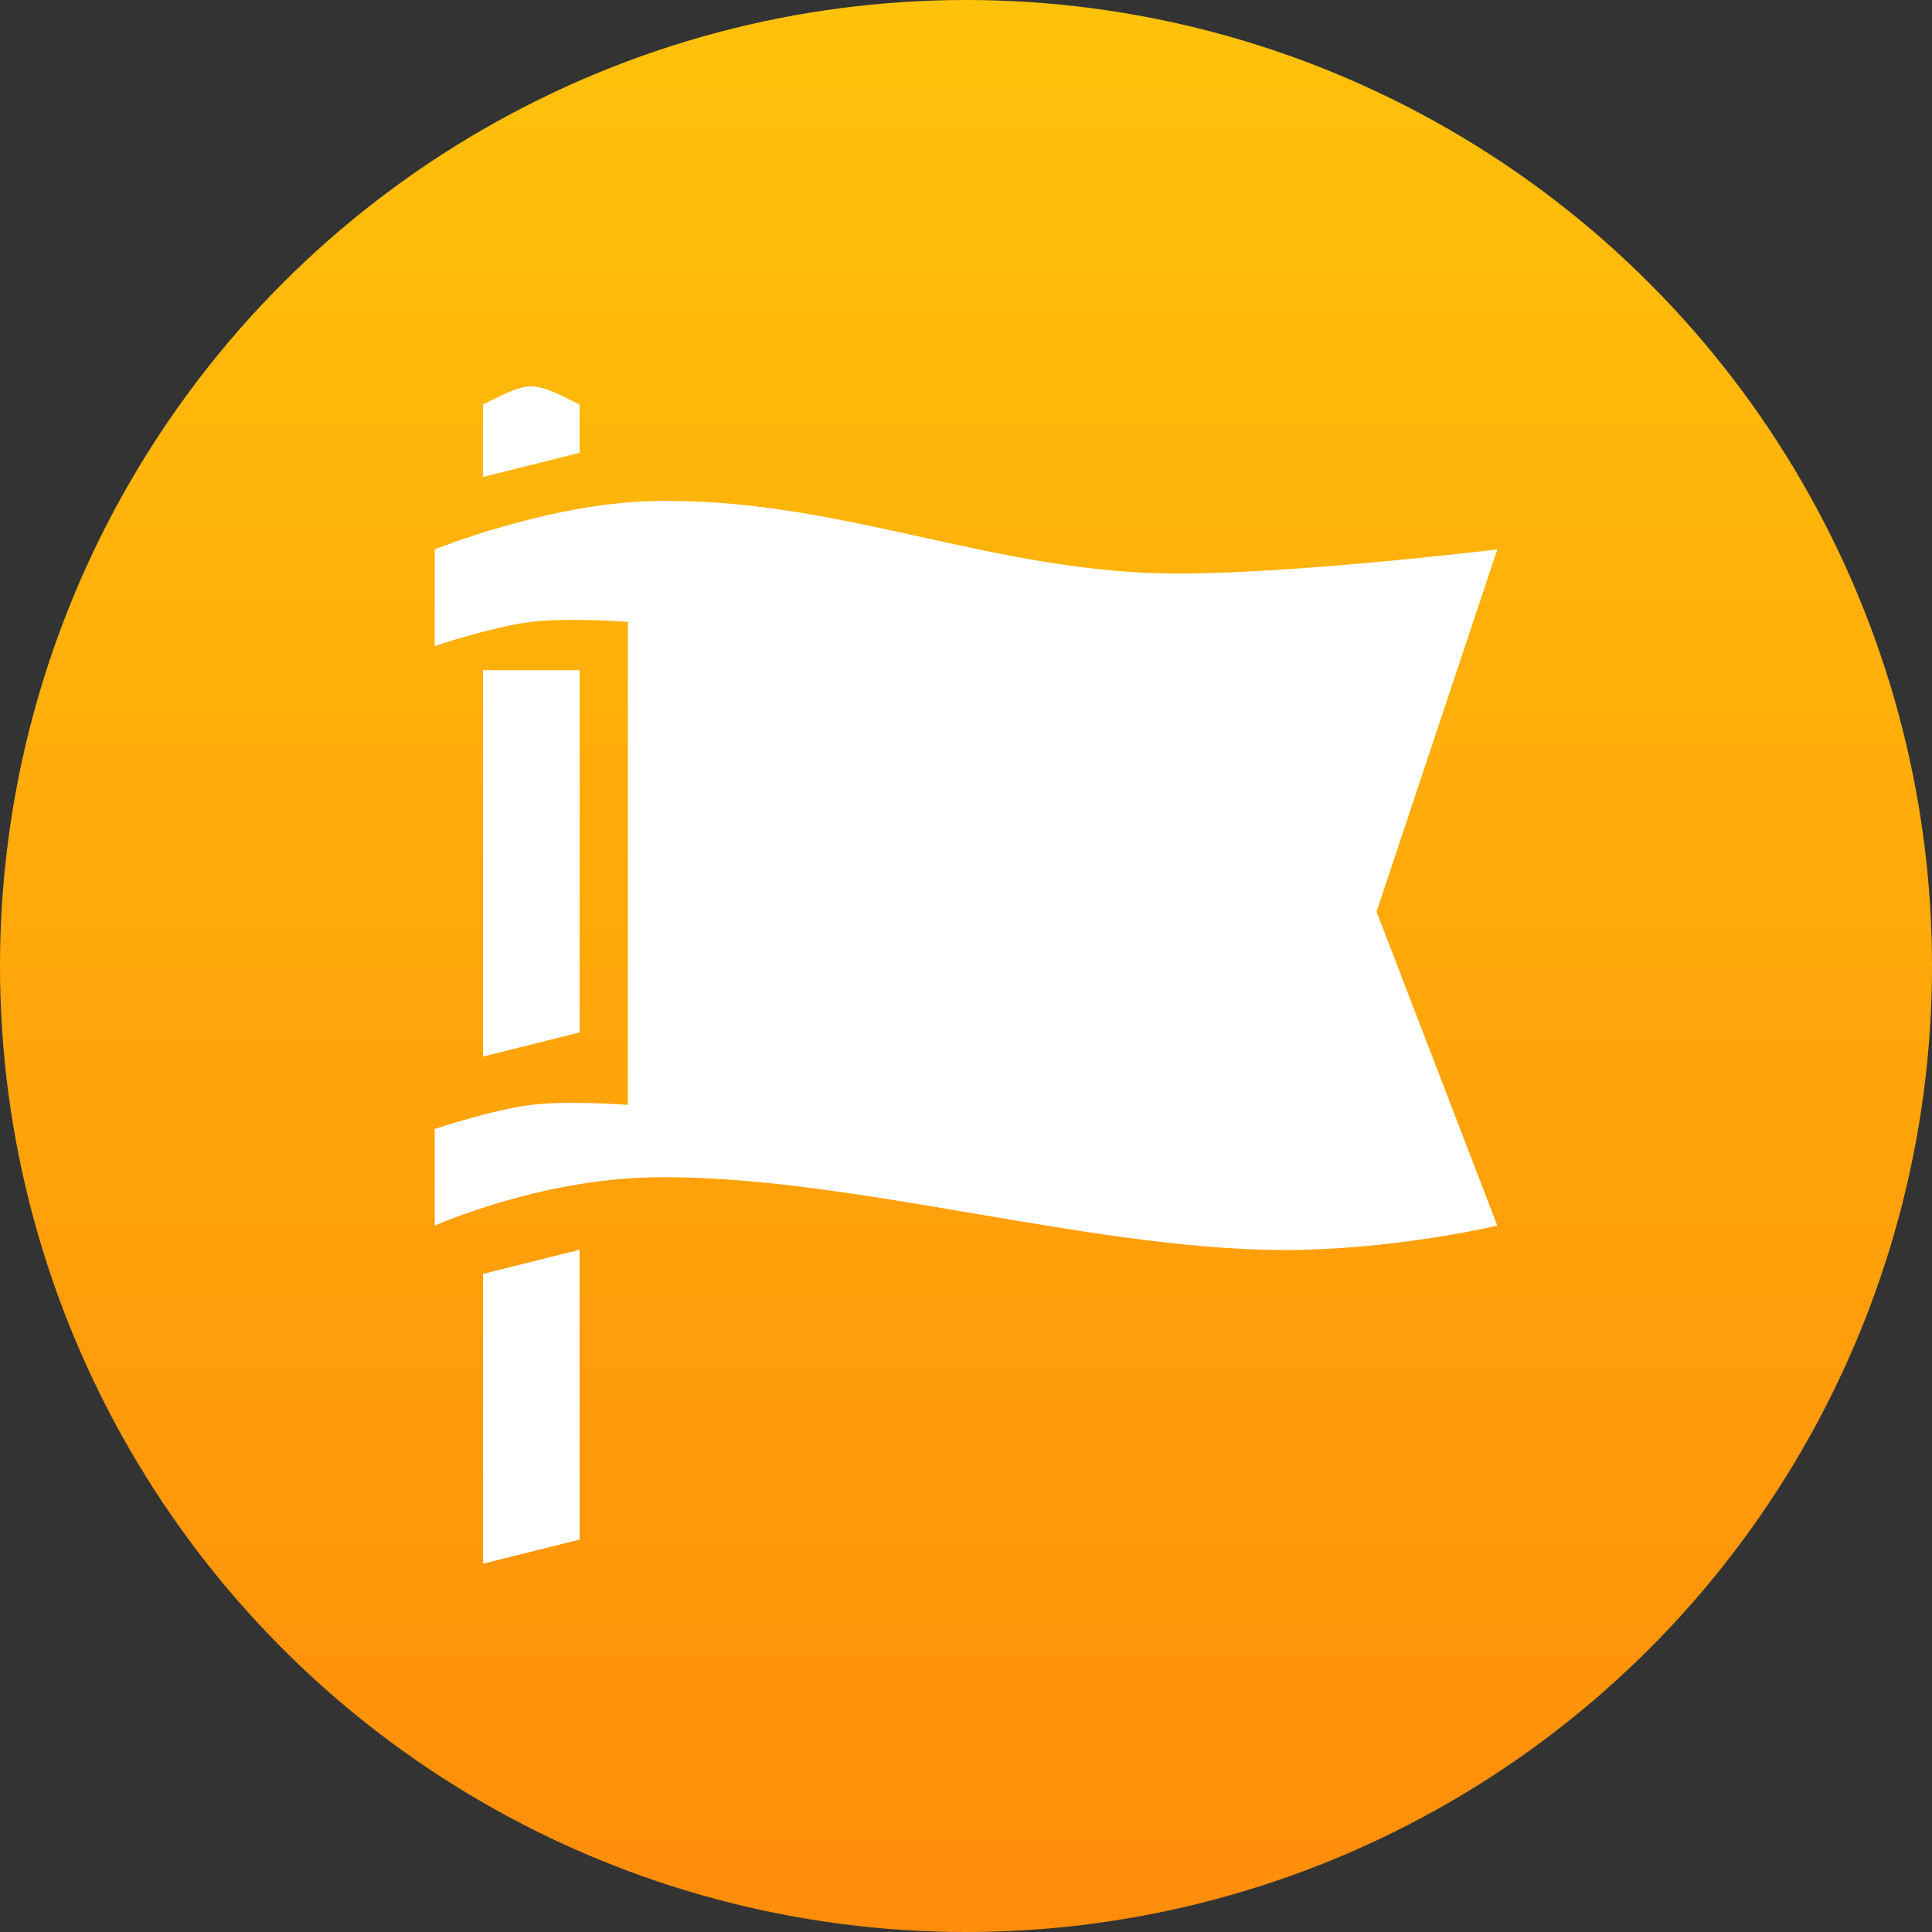 <svg width="40" height="40" viewBox="0 0 40 40" fill="none" xmlns="http://www.w3.org/2000/svg">
<rect x="0" y="0" width="40" height="40" fill="#333333" stroke="none"/>
<circle cx="20" cy="20" r="20" fill="url(#paint0_linear_5174_14868)"/>
<path d="M28.5 18.875L31 11.375C31 11.375 27.046 11.856 24.5 11.875C20.575 11.904 17.424 10.284 13.5 10.375C11.344 10.425 9 11.375 9 11.375V13.375C9 13.375 10.201 12.972 11 12.875C11.775 12.781 13 12.875 13 12.875V22.875C13 22.875 11.775 22.781 11 22.875C10.201 22.972 9 23.375 9 23.375V25.375C9 25.375 11.149 24.418 13.5 24.375C17.618 24.299 22.882 25.986 27 25.875C29.156 25.817 31 25.375 31 25.375L28.5 18.875Z" fill="white"/>
<path d="M10 26.375L12 25.875V31.875L10 32.375V26.375Z" fill="white"/>
<path d="M10 13.875H12V21.375L10 21.875V13.875Z" fill="white"/>
<path d="M10 8.375C11 7.875 11 7.875 12 8.375V9.375L10 9.875V8.375Z" fill="white"/>
<defs>
<linearGradient id="paint0_linear_5174_14868" x1="20" y1="0" x2="20" y2="40" gradientUnits="userSpaceOnUse">
<stop stop-color="#FFC20A"/>
<stop offset="1" stop-color="#FF8D0A"/>
</linearGradient>
</defs>
</svg>
